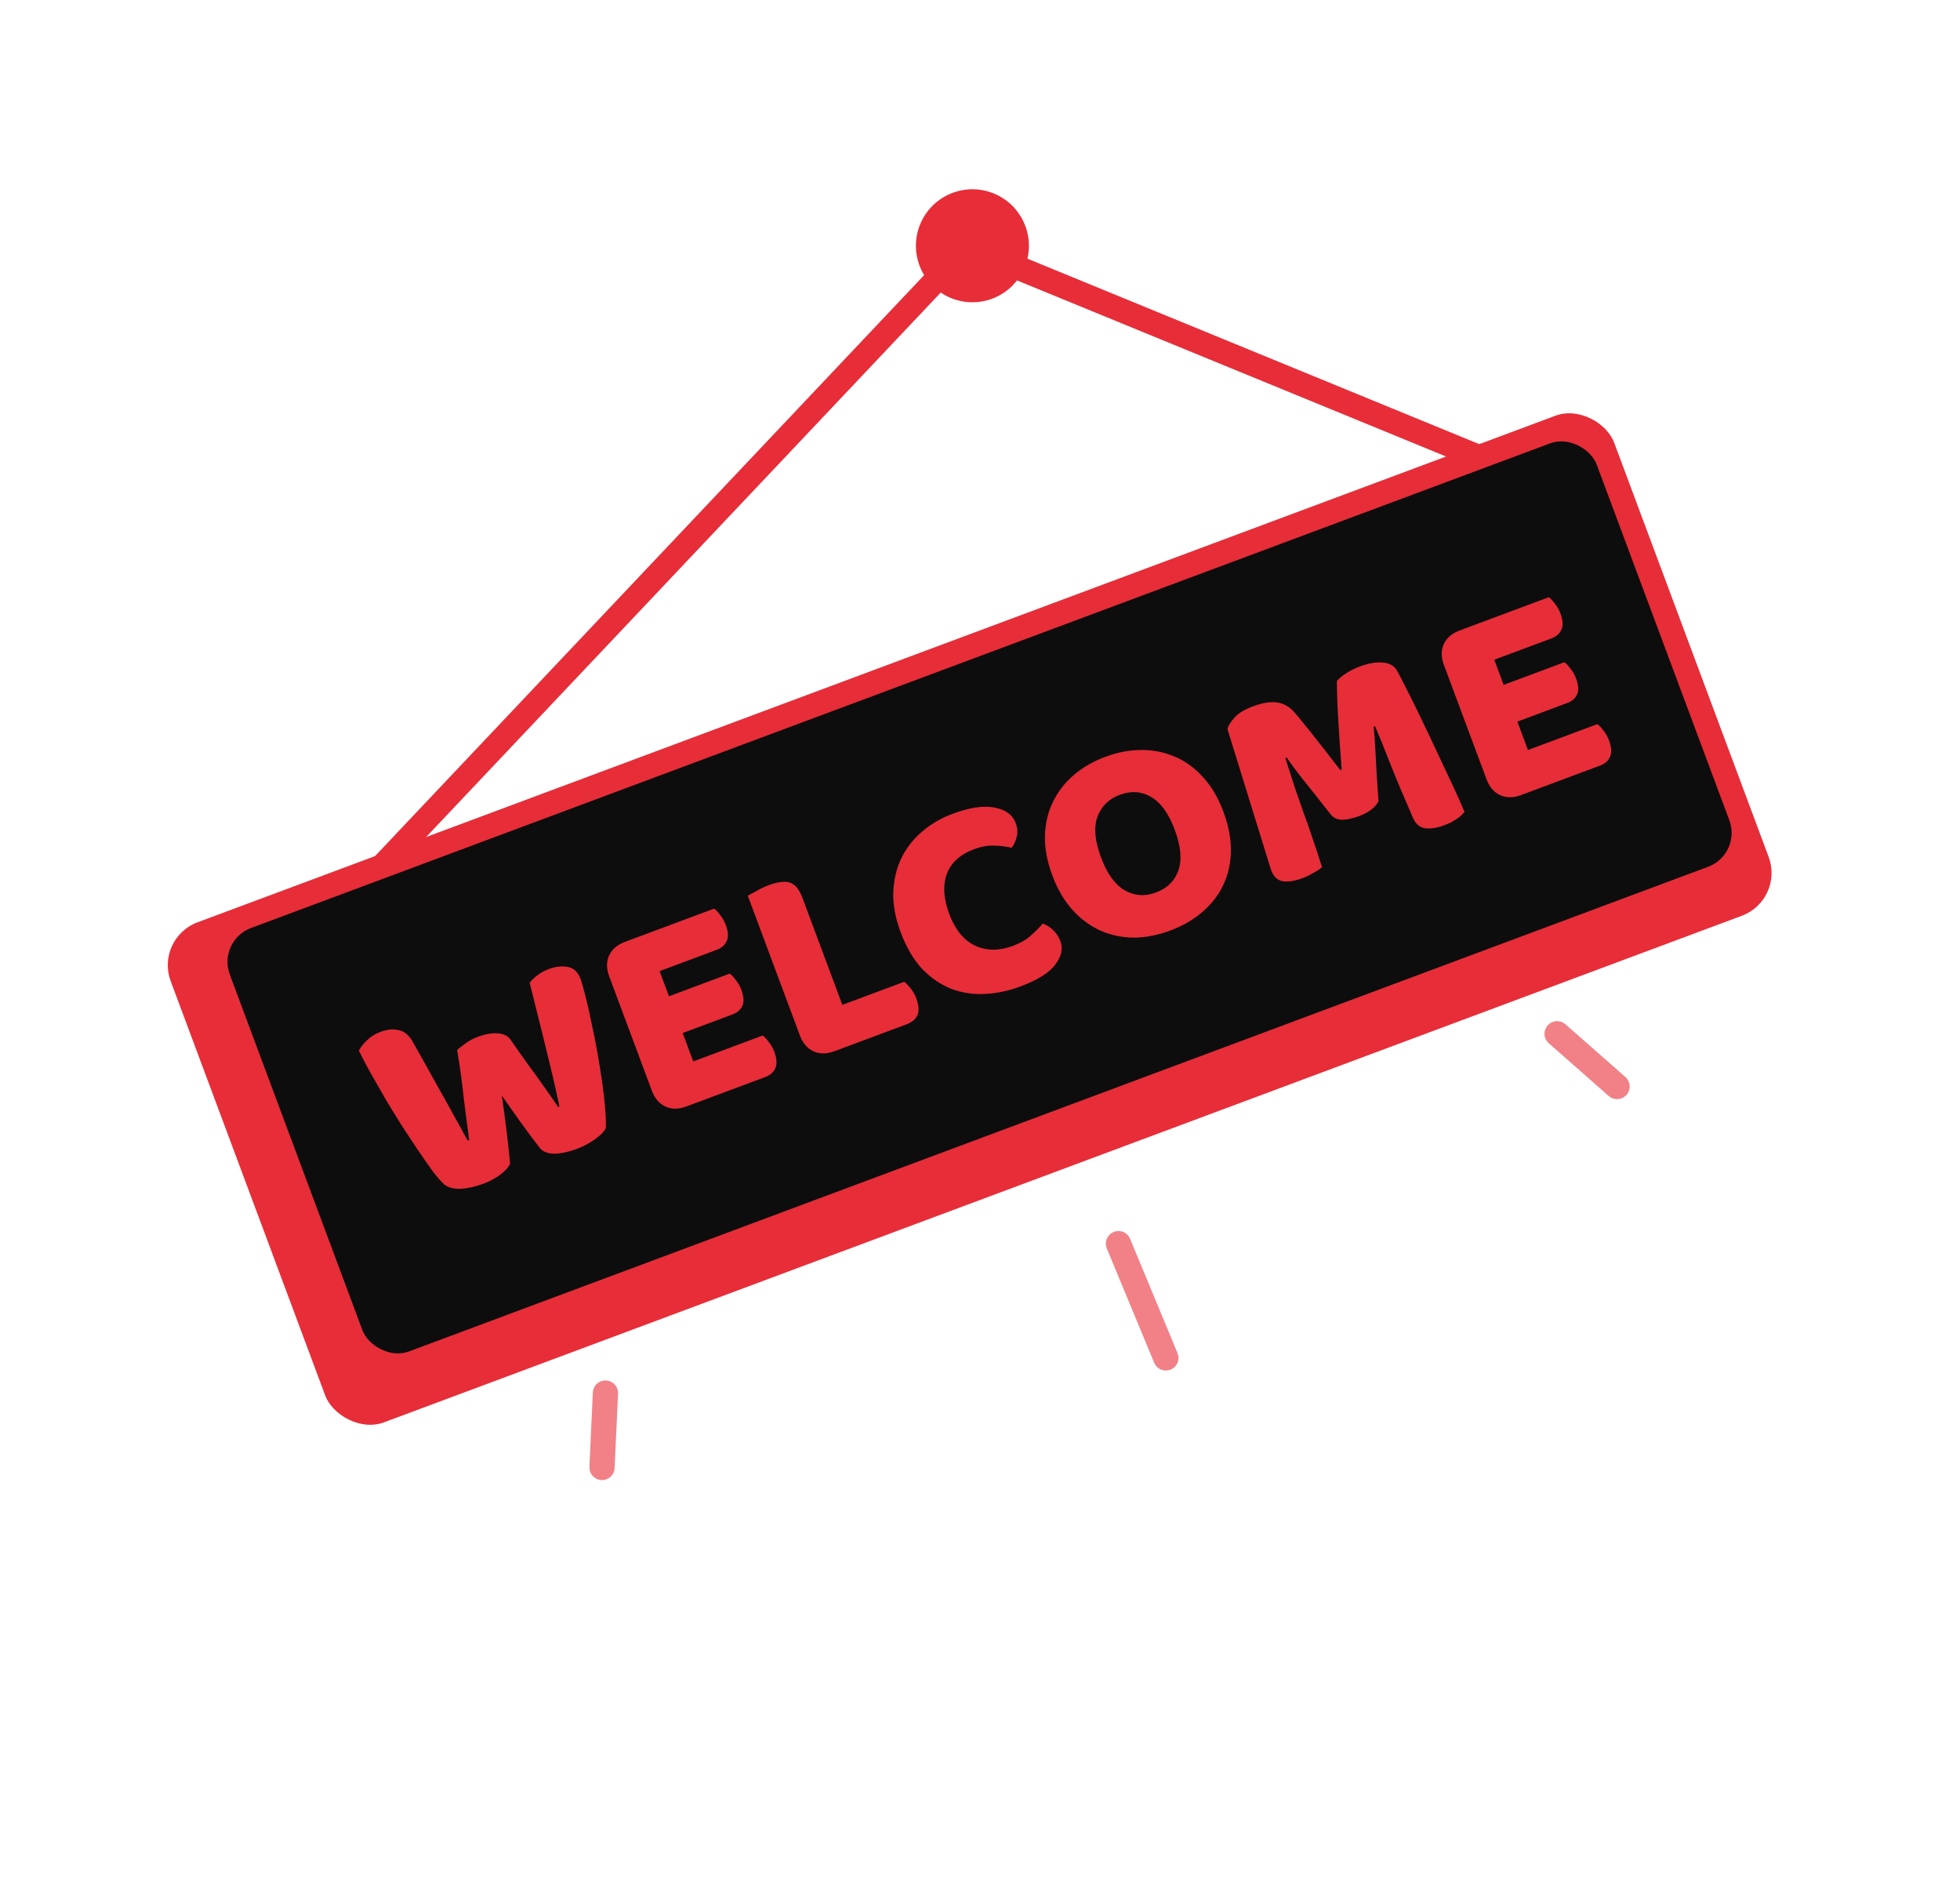 <svg width="233" height="225" viewBox="0 0 233 225" fill="none" xmlns="http://www.w3.org/2000/svg">
<rect x="18.393" y="111.516" width="183.142" height="63.428" rx="5.43" transform="rotate(-20.455 18.393 111.516)" fill="#E72D38"/>
<line x1="176.876" y1="54.752" x2="116.913" y2="30.145" stroke="#E72D38" stroke-width="2.857"/>
<line x1="42.945" y1="105.563" x2="116.416" y2="27.843" stroke="#E72D38" stroke-width="2.857"/>
<rect x="25.816" y="111.796" width="173.428" height="53.714" rx="4.29" transform="rotate(-20.455 25.816 111.796)" fill="#0D0D0D"/>
<path d="M54.345 124.8C54.54 124.605 54.86 124.351 55.305 124.039C55.763 123.698 56.249 123.431 56.763 123.239C57.663 122.904 58.464 122.763 59.167 122.818C59.863 122.851 60.371 123.101 60.691 123.567C61.254 124.357 61.776 125.102 62.256 125.801C62.75 126.471 63.225 127.123 63.681 127.758C64.13 128.371 64.567 128.989 64.994 129.61C65.443 130.223 65.892 130.873 66.343 131.559L66.504 131.499C66.209 130.12 65.917 128.814 65.628 127.581C65.33 126.325 65.034 125.106 64.739 123.923C64.436 122.719 64.142 121.536 63.855 120.374C63.56 119.191 63.261 117.998 62.958 116.793C63.583 116.048 64.345 115.508 65.244 115.172C66.037 114.877 66.786 114.792 67.492 114.919C68.198 115.046 68.703 115.517 69.006 116.331C69.182 116.802 69.38 117.496 69.6 118.414C69.834 119.303 70.065 120.314 70.293 121.449C70.543 122.576 70.78 123.768 71.005 125.026C71.231 126.284 71.425 127.492 71.589 128.65C71.753 129.809 71.87 130.875 71.941 131.849C72.024 132.794 72.047 133.542 72.009 134.093C71.799 134.512 71.367 134.954 70.71 135.419C70.054 135.883 69.341 136.259 68.57 136.546C67.563 136.922 66.658 137.113 65.856 137.119C65.067 137.097 64.505 136.867 64.172 136.43C63.574 135.678 62.895 134.772 62.134 133.714C61.373 132.656 60.547 131.488 59.656 130.211C59.876 131.714 60.072 133.19 60.246 134.638C60.42 136.085 60.55 137.317 60.637 138.334C60.428 138.754 60.038 139.18 59.467 139.612C58.896 140.045 58.226 140.405 57.455 140.692C56.491 141.052 55.565 141.251 54.677 141.289C53.802 141.298 53.155 141.101 52.736 140.696C52.399 140.382 51.973 139.895 51.458 139.233C50.956 138.542 50.408 137.758 49.813 136.883C49.21 135.985 48.568 135.017 47.888 133.978C47.229 132.931 46.581 131.88 45.943 130.824C45.327 129.761 44.734 128.726 44.163 127.719C43.584 126.691 43.084 125.743 42.663 124.876C42.859 124.485 43.181 124.073 43.628 123.637C44.076 123.202 44.61 122.869 45.231 122.637C46.045 122.334 46.777 122.268 47.427 122.44C48.09 122.583 48.641 123.048 49.081 123.836C50.239 125.892 51.196 127.609 51.954 128.985C52.732 130.354 53.362 131.485 53.842 132.379C54.335 133.244 54.71 133.922 54.966 134.412C55.222 134.902 55.438 135.285 55.614 135.561L55.774 135.501C55.648 134.572 55.534 133.712 55.434 132.92C55.334 132.128 55.233 131.336 55.133 130.544C55.046 129.722 54.943 128.858 54.825 127.951C54.698 127.022 54.538 125.972 54.345 124.8ZM72.423 116.044C72.079 115.123 72.075 114.295 72.411 113.56C72.747 112.825 73.375 112.286 74.296 111.942L84.897 107.988C85.135 108.168 85.379 108.431 85.63 108.776C85.902 109.114 86.118 109.497 86.278 109.925C86.581 110.739 86.615 111.385 86.379 111.863C86.164 112.334 85.767 112.677 85.189 112.892L78.411 115.421L79.525 118.408L86.753 115.712C86.991 115.892 87.235 116.155 87.486 116.5C87.75 116.816 87.962 117.188 88.122 117.617C88.426 118.431 88.47 119.073 88.255 119.543C88.04 120.014 87.644 120.357 87.066 120.572L81.155 122.777L82.413 126.15L90.669 123.071C90.906 123.25 91.151 123.513 91.402 123.858C91.674 124.196 91.89 124.579 92.05 125.007C92.353 125.821 92.391 126.478 92.163 126.978C91.948 127.448 91.551 127.791 90.973 128.007L81.593 131.506C80.672 131.849 79.844 131.853 79.109 131.517C78.374 131.182 77.835 130.553 77.491 129.633L72.423 116.044ZM99.192 124.941C98.271 125.285 97.443 125.289 96.708 124.953C95.973 124.617 95.434 123.989 95.09 123.068L88.895 106.46C89.115 106.329 89.47 106.136 89.96 105.88C90.442 105.603 90.918 105.376 91.39 105.201C91.882 105.017 92.326 104.9 92.722 104.85C93.132 104.77 93.501 104.779 93.83 104.876C94.159 104.973 94.451 105.168 94.708 105.463C94.964 105.758 95.196 106.184 95.404 106.74L100.137 119.429L107.493 116.685C107.731 116.865 107.99 117.134 108.27 117.493C108.542 117.831 108.758 118.214 108.918 118.642C109.238 119.499 109.283 120.177 109.055 120.677C108.819 121.155 108.401 121.506 107.801 121.73L99.192 124.941ZM115.793 100.929C114.144 101.544 113.068 102.518 112.565 103.852C112.063 105.186 112.155 106.774 112.842 108.616C113.537 110.479 114.554 111.734 115.893 112.381C117.253 113.02 118.758 113.032 120.407 112.417C121.285 112.09 121.98 111.696 122.492 111.237C123.025 110.77 123.514 110.283 123.959 109.775C124.435 109.939 124.849 110.199 125.202 110.556C125.568 110.883 125.855 111.325 126.062 111.882C126.39 112.76 126.177 113.693 125.423 114.681C124.683 115.64 123.317 116.491 121.326 117.234C119.891 117.77 118.466 118.069 117.05 118.134C115.635 118.198 114.301 117.988 113.047 117.505C111.785 117 110.636 116.208 109.6 115.131C108.577 114.024 107.73 112.572 107.059 110.773C106.436 109.102 106.146 107.539 106.189 106.084C106.245 104.6 106.559 103.25 107.131 102.037C107.724 100.815 108.547 99.752 109.6 98.847C110.653 97.942 111.876 97.23 113.268 96.711C115.238 95.976 116.879 95.73 118.189 95.973C119.521 96.208 120.374 96.829 120.75 97.835C120.958 98.392 120.998 98.926 120.871 99.437C120.745 99.947 120.543 100.388 120.267 100.76C119.575 100.603 118.859 100.517 118.121 100.499C117.404 100.474 116.628 100.617 115.793 100.929ZM125.098 104.045C124.475 102.374 124.18 100.801 124.215 99.324C124.271 97.839 124.589 96.501 125.169 95.309C125.763 94.087 126.586 93.024 127.639 92.119C128.713 91.206 129.968 90.482 131.403 89.947C132.837 89.411 134.249 89.141 135.637 89.135C137.047 89.122 138.376 89.382 139.625 89.917C140.865 90.43 141.982 91.233 142.975 92.326C143.99 93.412 144.809 94.789 145.432 96.46C146.055 98.13 146.353 99.715 146.326 101.213C146.292 102.689 145.978 104.038 145.384 105.26C144.804 106.452 143.977 107.505 142.903 108.418C141.829 109.331 140.563 110.059 139.107 110.602C137.651 111.145 136.218 111.424 134.808 111.437C133.39 111.429 132.067 111.154 130.841 110.612C129.614 110.069 128.503 109.251 127.51 108.158C126.517 107.065 125.713 105.694 125.098 104.045ZM130.88 101.888C131.607 103.837 132.546 105.145 133.698 105.813C134.85 106.481 136.09 106.568 137.417 106.073C138.767 105.569 139.658 104.688 140.091 103.429C140.524 102.17 140.377 100.565 139.65 98.617C138.931 96.689 137.995 95.391 136.844 94.723C135.713 94.047 134.473 93.961 133.124 94.464C131.796 94.959 130.905 95.841 130.451 97.108C130.01 98.346 130.153 99.939 130.88 101.888ZM163.871 95.254C163.681 95.593 163.389 95.922 162.995 96.24C162.614 96.528 162.135 96.78 161.557 96.996C160.786 97.283 160.107 97.426 159.522 97.425C158.957 97.416 158.512 97.204 158.186 96.789C156.884 95.128 155.824 93.791 155.007 92.778C154.182 91.744 153.499 90.828 152.958 90.03L152.797 90.09C153.204 91.378 153.582 92.554 153.93 93.619C154.292 94.655 154.646 95.67 154.992 96.663C155.36 97.648 155.71 98.652 156.043 99.674C156.397 100.689 156.769 101.819 157.16 103.063C156.922 103.274 156.59 103.496 156.164 103.728C155.746 103.981 155.312 104.192 154.863 104.359C153.92 104.711 153.125 104.836 152.478 104.736C151.852 104.628 151.392 104.178 151.096 103.386L145.917 86.655C145.984 86.313 146.247 85.873 146.706 85.336C147.164 84.799 147.918 84.335 148.967 83.944C150.102 83.52 151.059 83.371 151.837 83.495C152.608 83.598 153.29 83.99 153.886 84.671C154.27 85.113 154.693 85.626 155.155 86.21C155.638 86.786 156.119 87.387 156.597 88.014C157.096 88.633 157.584 89.256 158.062 89.883C158.532 90.488 158.956 91.037 159.335 91.53L159.496 91.47C159.339 89.48 159.206 87.553 159.097 85.691C158.98 83.808 158.924 82.218 158.929 80.924C159.186 80.632 159.541 80.341 159.993 80.051C160.46 79.73 161.003 79.454 161.624 79.223C162.674 78.831 163.59 78.672 164.374 78.746C165.15 78.798 165.699 79.094 166.022 79.632C166.267 80.028 166.6 80.66 167.021 81.528C167.456 82.366 167.934 83.322 168.457 84.395C168.979 85.469 169.526 86.607 170.096 87.809C170.667 89.011 171.21 90.175 171.727 91.299C172.258 92.394 172.735 93.412 173.159 94.351C173.574 95.27 173.889 95.982 174.102 96.488C173.818 96.838 173.488 97.132 173.113 97.369C172.768 97.62 172.284 97.861 171.663 98.093C170.849 98.396 170.112 98.513 169.452 98.442C168.791 98.371 168.287 97.937 167.941 97.139C166.942 94.853 166.073 92.786 165.336 90.939C164.619 89.084 163.993 87.536 163.458 86.297L163.297 86.356C163.394 87.272 163.475 88.437 163.54 89.852C163.604 91.267 163.715 93.068 163.871 95.254ZM171.649 79.033C171.305 78.112 171.301 77.284 171.637 76.549C171.973 75.814 172.601 75.275 173.522 74.931L184.123 70.977C184.36 71.157 184.605 71.42 184.855 71.765C185.128 72.103 185.344 72.486 185.504 72.914C185.807 73.728 185.841 74.374 185.604 74.852C185.39 75.323 184.993 75.666 184.415 75.882L177.637 78.41L178.751 81.397L185.979 78.701C186.217 78.881 186.461 79.144 186.712 79.489C186.976 79.805 187.188 80.177 187.348 80.606C187.652 81.419 187.696 82.062 187.481 82.532C187.266 83.003 186.87 83.346 186.291 83.561L180.381 85.766L181.639 89.139L189.895 86.06C190.132 86.239 190.377 86.502 190.628 86.847C190.9 87.185 191.116 87.568 191.276 87.996C191.579 88.81 191.617 89.467 191.389 89.967C191.174 90.437 190.777 90.78 190.199 90.996L180.819 94.495C179.898 94.838 179.07 94.842 178.335 94.506C177.6 94.171 177.06 93.542 176.717 92.621L171.649 79.033Z" fill="#E72D38"/>
<circle cx="115.598" cy="29.21" r="6.715" transform="rotate(-20.455 115.598 29.21)" fill="#E72D38"/>
<line x1="132.959" y1="147.81" x2="138.594" y2="161.388" stroke="#E72D38" stroke-opacity="0.6" stroke-width="3" stroke-linecap="round"/>
<line x1="185.106" y1="122.865" x2="192.233" y2="129.132" stroke="#E72D38" stroke-opacity="0.6" stroke-width="3" stroke-linecap="round"/>
<line x1="71.973" y1="165.567" x2="71.567" y2="174.408" stroke="#E72D38" stroke-opacity="0.6" stroke-width="3" stroke-linecap="round"/>
</svg>
